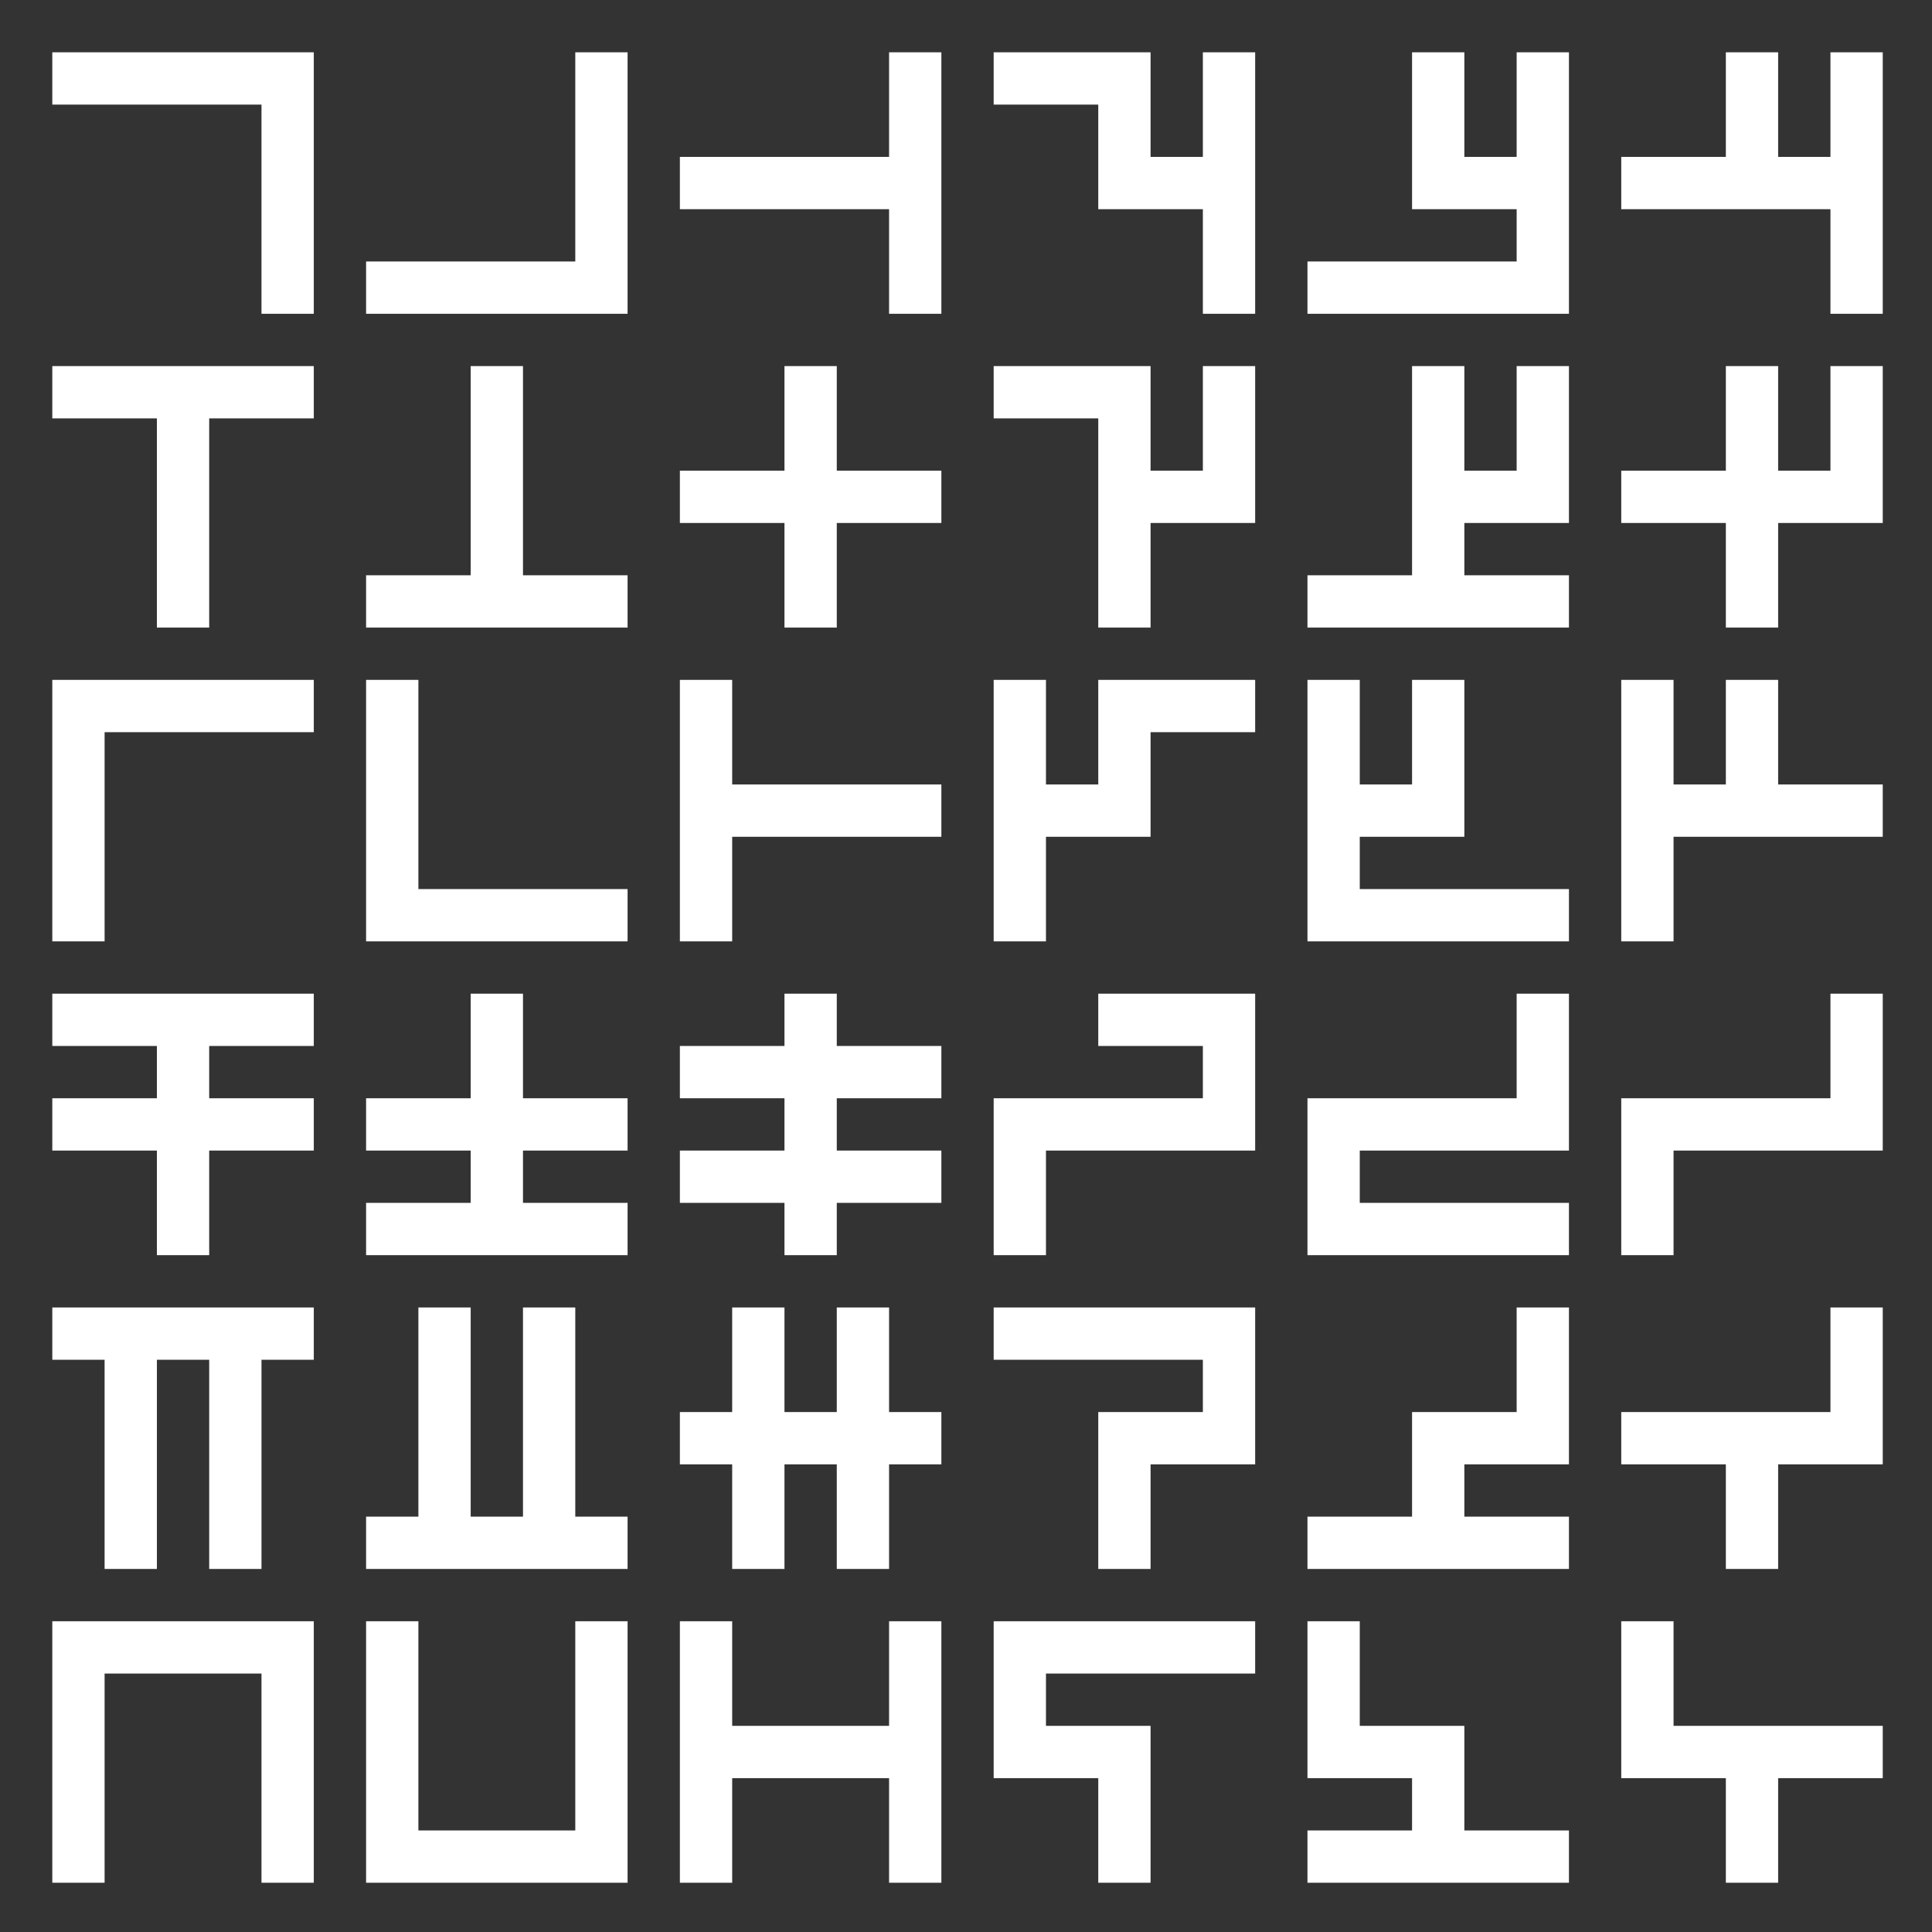 <?xml version="1.0" encoding="UTF-8" standalone="no"?>
<!-- Created with Inkscape (http://www.inkscape.org/) -->

<svg
   xmlns:dc="http://purl.org/dc/elements/1.1/"
   xmlns:cc="http://creativecommons.org/ns#"
   xmlns:rdf="http://www.w3.org/1999/02/22-rdf-syntax-ns#"
   xmlns:svg="http://www.w3.org/2000/svg"
   xmlns="http://www.w3.org/2000/svg"
   xmlns:sodipodi="http://sodipodi.sourceforge.net/DTD/sodipodi-0.dtd"
   xmlns:inkscape="http://www.inkscape.org/namespaces/inkscape"
   width="3700"
   height="3700"
   viewBox="0 0 978.958 978.958"
   version="1.1"
   id="svg8"
   inkscape:version="0.92.5 (2060ec1f9f, 2020-04-08)"
   sodipodi:docname="Bitmap.svg">
  <rect x="0" y="0" width="978.958" height="978.958" fill="#333333" stroke="none"/>
  <defs
     id="defs2">
    <inkscape:path-effect
       effect="bspline"
       id="path-effect2299"
       is_visible="true"
       weight="33.333"
       steps="2"
       helper_size="0"
       apply_no_weight="true"
       apply_with_weight="true"
       only_selected="false" />
    <inkscape:path-effect
       effect="bspline"
       id="path-effect2295"
       is_visible="true"
       weight="33.333"
       steps="2"
       helper_size="0"
       apply_no_weight="true"
       apply_with_weight="true"
       only_selected="false" />
    <inkscape:path-effect
       effect="bspline"
       id="path-effect2291"
       is_visible="true"
       weight="33.333"
       steps="2"
       helper_size="0"
       apply_no_weight="true"
       apply_with_weight="true"
       only_selected="false" />
    <inkscape:path-effect
       effect="bspline"
       id="path-effect2287"
       is_visible="true"
       weight="33.333"
       steps="2"
       helper_size="0"
       apply_no_weight="true"
       apply_with_weight="true"
       only_selected="false" />
    <inkscape:path-effect
       effect="bspline"
       id="path-effect2283"
       is_visible="true"
       weight="33.333"
       steps="2"
       helper_size="0"
       apply_no_weight="true"
       apply_with_weight="true"
       only_selected="false" />
    <inkscape:path-effect
       effect="bspline"
       id="path-effect2279"
       is_visible="true"
       weight="33.333"
       steps="2"
       helper_size="0"
       apply_no_weight="true"
       apply_with_weight="true"
       only_selected="false" />
    <inkscape:path-effect
       effect="bspline"
       id="path-effect2275"
       is_visible="true"
       weight="33.333"
       steps="2"
       helper_size="0"
       apply_no_weight="true"
       apply_with_weight="true"
       only_selected="false" />
    <inkscape:path-effect
       effect="bspline"
       id="path-effect2271"
       is_visible="true"
       weight="33.333"
       steps="2"
       helper_size="0"
       apply_no_weight="true"
       apply_with_weight="true"
       only_selected="false" />
    <inkscape:path-effect
       effect="bspline"
       id="path-effect2267"
       is_visible="true"
       weight="33.333"
       steps="2"
       helper_size="0"
       apply_no_weight="true"
       apply_with_weight="true"
       only_selected="false" />
    <inkscape:path-effect
       effect="bspline"
       id="path-effect2263"
       is_visible="true"
       weight="33.333"
       steps="2"
       helper_size="0"
       apply_no_weight="true"
       apply_with_weight="true"
       only_selected="false" />
    <inkscape:path-effect
       effect="bspline"
       id="path-effect2259"
       is_visible="true"
       weight="33.333"
       steps="2"
       helper_size="0"
       apply_no_weight="true"
       apply_with_weight="true"
       only_selected="false" />
    <inkscape:path-effect
       effect="bspline"
       id="path-effect2255"
       is_visible="true"
       weight="33.333"
       steps="2"
       helper_size="0"
       apply_no_weight="true"
       apply_with_weight="true"
       only_selected="false" />
    <inkscape:path-effect
       effect="bspline"
       id="path-effect2251"
       is_visible="true"
       weight="33.333"
       steps="2"
       helper_size="0"
       apply_no_weight="true"
       apply_with_weight="true"
       only_selected="false" />
    <inkscape:path-effect
       effect="bspline"
       id="path-effect2247"
       is_visible="true"
       weight="33.333"
       steps="2"
       helper_size="0"
       apply_no_weight="true"
       apply_with_weight="true"
       only_selected="false" />
    <inkscape:path-effect
       effect="bspline"
       id="path-effect2243"
       is_visible="true"
       weight="33.333"
       steps="2"
       helper_size="0"
       apply_no_weight="true"
       apply_with_weight="true"
       only_selected="false" />
    <inkscape:path-effect
       effect="bspline"
       id="path-effect2239"
       is_visible="true"
       weight="33.333"
       steps="2"
       helper_size="0"
       apply_no_weight="true"
       apply_with_weight="true"
       only_selected="false" />
    <inkscape:path-effect
       effect="bspline"
       id="path-effect2235"
       is_visible="true"
       weight="33.333"
       steps="2"
       helper_size="0"
       apply_no_weight="true"
       apply_with_weight="true"
       only_selected="false" />
    <inkscape:path-effect
       effect="bspline"
       id="path-effect2231"
       is_visible="true"
       weight="33.333"
       steps="2"
       helper_size="0"
       apply_no_weight="true"
       apply_with_weight="true"
       only_selected="false" />
    <inkscape:path-effect
       effect="bspline"
       id="path-effect2227"
       is_visible="true"
       weight="33.333"
       steps="2"
       helper_size="0"
       apply_no_weight="true"
       apply_with_weight="true"
       only_selected="false" />
    <inkscape:path-effect
       effect="bspline"
       id="path-effect2223"
       is_visible="true"
       weight="33.333"
       steps="2"
       helper_size="0"
       apply_no_weight="true"
       apply_with_weight="true"
       only_selected="false" />
    <inkscape:path-effect
       effect="bspline"
       id="path-effect2219"
       is_visible="true"
       weight="33.333"
       steps="2"
       helper_size="0"
       apply_no_weight="true"
       apply_with_weight="true"
       only_selected="false" />
    <inkscape:path-effect
       effect="bspline"
       id="path-effect2215"
       is_visible="true"
       weight="33.333"
       steps="2"
       helper_size="0"
       apply_no_weight="true"
       apply_with_weight="true"
       only_selected="false" />
    <inkscape:path-effect
       effect="bspline"
       id="path-effect2211"
       is_visible="true"
       weight="33.333"
       steps="2"
       helper_size="0"
       apply_no_weight="true"
       apply_with_weight="true"
       only_selected="false" />
    <inkscape:path-effect
       effect="bspline"
       id="path-effect2207"
       is_visible="true"
       weight="33.333"
       steps="2"
       helper_size="0"
       apply_no_weight="true"
       apply_with_weight="true"
       only_selected="false" />
    <inkscape:path-effect
       effect="bspline"
       id="path-effect2203"
       is_visible="true"
       weight="33.333"
       steps="2"
       helper_size="0"
       apply_no_weight="true"
       apply_with_weight="true"
       only_selected="false" />
    <inkscape:path-effect
       effect="bspline"
       id="path-effect2199"
       is_visible="true"
       weight="33.333"
       steps="2"
       helper_size="0"
       apply_no_weight="true"
       apply_with_weight="true"
       only_selected="false" />
    <inkscape:path-effect
       effect="bspline"
       id="path-effect2299-3"
       is_visible="true"
       weight="33.333"
       steps="2"
       helper_size="0"
       apply_no_weight="true"
       apply_with_weight="true"
       only_selected="false" />
    <inkscape:path-effect
       effect="bspline"
       id="path-effect2299-7"
       is_visible="true"
       weight="33.333"
       steps="2"
       helper_size="0"
       apply_no_weight="true"
       apply_with_weight="true"
       only_selected="false" />
    <inkscape:path-effect
       effect="bspline"
       id="path-effect2299-7-5"
       is_visible="true"
       weight="33.333"
       steps="2"
       helper_size="0"
       apply_no_weight="true"
       apply_with_weight="true"
       only_selected="false" />
    <inkscape:path-effect
       effect="bspline"
       id="path-effect2299-7-2"
       is_visible="true"
       weight="33.333"
       steps="2"
       helper_size="0"
       apply_no_weight="true"
       apply_with_weight="true"
       only_selected="false" />
    <inkscape:path-effect
       effect="bspline"
       id="path-effect2299-1"
       is_visible="true"
       weight="33.333"
       steps="2"
       helper_size="0"
       apply_no_weight="true"
       apply_with_weight="true"
       only_selected="false" />
    <inkscape:path-effect
       effect="bspline"
       id="path-effect2299-7-2-7"
       is_visible="true"
       weight="33.333"
       steps="2"
       helper_size="0"
       apply_no_weight="true"
       apply_with_weight="true"
       only_selected="false" />
    <inkscape:path-effect
       effect="bspline"
       id="path-effect2299-7-2-9"
       is_visible="true"
       weight="33.333"
       steps="2"
       helper_size="0"
       apply_no_weight="true"
       apply_with_weight="true"
       only_selected="false" />
    <inkscape:path-effect
       effect="bspline"
       id="path-effect2299-7-2-9-6"
       is_visible="true"
       weight="33.333"
       steps="2"
       helper_size="0"
       apply_no_weight="true"
       apply_with_weight="true"
       only_selected="false" />
  </defs>
  <sodipodi:namedview
     id="base"
     pagecolor="#202020"
     bordercolor="#666666"
     borderopacity="1.0"
     inkscape:pageopacity="0"
     inkscape:pageshadow="2"
     inkscape:zoom="0.30864865"
     inkscape:cx="1850"
     inkscape:cy="1850"
     inkscape:document-units="mm"
     inkscape:current-layer="layer1"
     showgrid="true"
     units="px"
     inkscape:window-width="1276"
     inkscape:window-height="2096"
     inkscape:window-x="1280"
     inkscape:window-y="30"
     inkscape:window-maximized="0"
     inkscape:pagecheckerboard="false">
    <inkscape:grid
       type="xygrid"
       id="grid10"
       spacingx="26.458"
       spacingy="26.458"
       empspacing="6"
       originx="26.458"
       originy="26.458" />
  </sodipodi:namedview>
  <g
     inkscape:label="Layer 1"
     inkscape:groupmode="layer"
     id="layer1"
     transform="translate(0,681.958)">
    <path
       style="opacity:1;fill:#ffffff;fill-opacity:1;stroke:#ffffff;stroke-width:0;stroke-linecap:round;stroke-linejoin:round;stroke-miterlimit:4;stroke-dasharray:none;stroke-opacity:1;paint-order:normal"
       d="M 100 3100 L 100 3200 L 100 3300 L 100 3400 L 100 3500 L 100 3600 L 200 3600 L 200 3500 L 200 3400 L 200 3300 L 200 3200 L 300 3200 L 400 3200 L 500 3200 L 500 3300 L 500 3400 L 500 3500 L 500 3600 L 600 3600 L 600 3500 L 600 3400 L 600 3300 L 600 3200 L 600 3100 L 500 3100 L 400 3100 L 300 3100 L 200 3100 L 100 3100 z "
       transform="matrix(0.265,0,0,0.265,0,-681.958)"
       id="rect4602-0" />
    <path
       style="opacity:1;fill:#ffffff;fill-opacity:1;stroke:#ffffff;stroke-width:0;stroke-linecap:round;stroke-linejoin:round;stroke-miterlimit:4;stroke-dasharray:none;stroke-opacity:1;paint-order:normal"
       d="M 100 2500 L 100 2600 L 200 2600 L 200 2700 L 200 2800 L 200 2900 L 200 3000 L 300 3000 L 300 2900 L 300 2800 L 300 2700 L 300 2600 L 400 2600 L 400 2700 L 400 2800 L 400 2900 L 400 3000 L 500 3000 L 500 2900 L 500 2800 L 500 2700 L 500 2600 L 600 2600 L 600 2500 L 500 2500 L 400 2500 L 300 2500 L 200 2500 L 100 2500 z "
       transform="matrix(0.265,0,0,0.265,0,-681.958)"
       id="rect4602-4" />
    <path
       style="opacity:1;fill:#ffffff;fill-opacity:1;stroke:#ffffff;stroke-width:0;stroke-linecap:round;stroke-linejoin:round;stroke-miterlimit:4;stroke-dasharray:none;stroke-opacity:1;paint-order:normal"
       d="M 800 2500 L 800 2600 L 800 2700 L 800 2800 L 800 2900 L 700 2900 L 700 3000 L 800 3000 L 900 3000 L 1000 3000 L 1100 3000 L 1200 3000 L 1200 2900 L 1100 2900 L 1100 2800 L 1100 2700 L 1100 2600 L 1100 2500 L 1000 2500 L 1000 2600 L 1000 2700 L 1000 2800 L 1000 2900 L 900 2900 L 900 2800 L 900 2700 L 900 2600 L 900 2500 L 800 2500 z "
       transform="matrix(0.265,0,0,0.265,0,-681.958)"
       id="rect4602-49" />
    <path
       style="opacity:1;fill:#ffffff;fill-opacity:1;stroke:#ffffff;stroke-width:0;stroke-linecap:round;stroke-linejoin:round;stroke-miterlimit:4;stroke-dasharray:none;stroke-opacity:1;paint-order:normal"
       d="M 700 3100 L 700 3200 L 700 3300 L 700 3400 L 700 3500 L 700 3600 L 800 3600 L 900 3600 L 1000 3600 L 1100 3600 L 1200 3600 L 1200 3500 L 1200 3400 L 1200 3300 L 1200 3200 L 1200 3100 L 1100 3100 L 1100 3200 L 1100 3300 L 1100 3400 L 1100 3500 L 1000 3500 L 900 3500 L 800 3500 L 800 3400 L 800 3300 L 800 3200 L 800 3100 L 700 3100 z "
       transform="matrix(0.265,0,0,0.265,0,-681.958)"
       id="rect4602-15" />
    <path
       style="opacity:1;fill:#ffffff;fill-opacity:1;stroke:#ffffff;stroke-width:0;stroke-linecap:round;stroke-linejoin:round;stroke-miterlimit:4;stroke-dasharray:none;stroke-opacity:1;paint-order:normal"
       d="M 1300 3100 L 1300 3200 L 1300 3300 L 1300 3400 L 1300 3500 L 1300 3600 L 1400 3600 L 1400 3500 L 1400 3400 L 1500 3400 L 1600 3400 L 1700 3400 L 1700 3500 L 1700 3600 L 1800 3600 L 1800 3500 L 1800 3400 L 1800 3300 L 1800 3200 L 1800 3100 L 1700 3100 L 1700 3200 L 1700 3300 L 1600 3300 L 1500 3300 L 1400 3300 L 1400 3200 L 1400 3100 L 1300 3100 z "
       transform="matrix(0.265,0,0,0.265,0,-681.958)"
       id="rect4602-93" />
    <path
       style="opacity:1;fill:#ffffff;fill-opacity:1;stroke:#ffffff;stroke-width:0;stroke-linecap:round;stroke-linejoin:round;stroke-miterlimit:4;stroke-dasharray:none;stroke-opacity:1;paint-order:normal"
       d="M 1400 2500 L 1400 2600 L 1400 2700 L 1300 2700 L 1300 2800 L 1400 2800 L 1400 2900 L 1400 3000 L 1500 3000 L 1500 2900 L 1500 2800 L 1600 2800 L 1600 2900 L 1600 3000 L 1700 3000 L 1700 2900 L 1700 2800 L 1800 2800 L 1800 2700 L 1700 2700 L 1700 2600 L 1700 2500 L 1600 2500 L 1600 2600 L 1600 2700 L 1500 2700 L 1500 2600 L 1500 2500 L 1400 2500 z "
       transform="matrix(0.265,0,0,0.265,0,-681.958)"
       id="rect4602-631" />
    <path
       style="opacity:1;fill:#ffffff;fill-opacity:1;stroke:#ffffff;stroke-width:0;stroke-linecap:round;stroke-linejoin:round;stroke-miterlimit:4;stroke-dasharray:none;stroke-opacity:1;paint-order:normal"
       d="M 100 1900 L 100 2000 L 200 2000 L 300 2000 L 300 2100 L 200 2100 L 100 2100 L 100 2200 L 200 2200 L 300 2200 L 300 2300 L 300 2400 L 400 2400 L 400 2300 L 400 2200 L 500 2200 L 600 2200 L 600 2100 L 500 2100 L 400 2100 L 400 2000 L 500 2000 L 600 2000 L 600 1900 L 500 1900 L 400 1900 L 300 1900 L 200 1900 L 100 1900 z "
       transform="matrix(0.265,0,0,0.265,0,-681.958)"
       id="rect4602-38" />
    <path
       style="opacity:1;fill:#ffffff;fill-opacity:1;stroke:#ffffff;stroke-width:0;stroke-linecap:round;stroke-linejoin:round;stroke-miterlimit:4;stroke-dasharray:none;stroke-opacity:1;paint-order:normal"
       d="M 900 1900 L 900 2000 L 900 2100 L 800 2100 L 700 2100 L 700 2200 L 800 2200 L 900 2200 L 900 2300 L 800 2300 L 700 2300 L 700 2400 L 800 2400 L 900 2400 L 1000 2400 L 1100 2400 L 1200 2400 L 1200 2300 L 1100 2300 L 1000 2300 L 1000 2200 L 1100 2200 L 1200 2200 L 1200 2100 L 1100 2100 L 1000 2100 L 1000 2000 L 1000 1900 L 900 1900 z "
       transform="matrix(0.265,0,0,0.265,0,-681.958)"
       id="rect4602-28" />
    <path
       style="opacity:1;fill:#ffffff;fill-opacity:1;stroke:#ffffff;stroke-width:0;stroke-linecap:round;stroke-linejoin:round;stroke-miterlimit:4;stroke-dasharray:none;stroke-opacity:1;paint-order:normal"
       d="M 1500 1900 L 1500 2000 L 1400 2000 L 1300 2000 L 1300 2100 L 1400 2100 L 1500 2100 L 1500 2200 L 1400 2200 L 1300 2200 L 1300 2300 L 1400 2300 L 1500 2300 L 1500 2400 L 1600 2400 L 1600 2300 L 1700 2300 L 1800 2300 L 1800 2200 L 1700 2200 L 1600 2200 L 1600 2100 L 1700 2100 L 1800 2100 L 1800 2000 L 1700 2000 L 1600 2000 L 1600 1900 L 1500 1900 z "
       transform="matrix(0.265,0,0,0.265,0,-681.958)"
       id="rect4602-99" />
    <path
       style="opacity:1;fill:#ffffff;fill-opacity:1;stroke:#ffffff;stroke-width:0;stroke-linecap:round;stroke-linejoin:round;stroke-miterlimit:4;stroke-dasharray:none;stroke-opacity:1;paint-order:normal"
       d="M 100 1300 L 100 1400 L 100 1500 L 100 1600 L 100 1700 L 100 1800 L 200 1800 L 200 1700 L 200 1600 L 200 1500 L 200 1400 L 300 1400 L 400 1400 L 500 1400 L 600 1400 L 600 1300 L 500 1300 L 400 1300 L 300 1300 L 200 1300 L 100 1300 z "
       transform="matrix(0.265,0,0,0.265,0,-681.958)"
       id="rect4602-569" />
    <path
       style="opacity:1;fill:#ffffff;fill-opacity:1;stroke:#ffffff;stroke-width:0;stroke-linecap:round;stroke-linejoin:round;stroke-miterlimit:4;stroke-dasharray:none;stroke-opacity:1;paint-order:normal"
       d="M 700 1300 L 700 1400 L 700 1500 L 700 1600 L 700 1700 L 700 1800 L 800 1800 L 900 1800 L 1000 1800 L 1100 1800 L 1200 1800 L 1200 1700 L 1100 1700 L 1000 1700 L 900 1700 L 800 1700 L 800 1600 L 800 1500 L 800 1400 L 800 1300 L 700 1300 z "
       transform="matrix(0.265,0,0,0.265,0,-681.958)"
       id="rect4602-910" />
    <path
       style="opacity:1;fill:#ffffff;fill-opacity:1;stroke:#ffffff;stroke-width:0;stroke-linecap:round;stroke-linejoin:round;stroke-miterlimit:4;stroke-dasharray:none;stroke-opacity:1;paint-order:normal"
       d="M 1300 1300 L 1300 1400 L 1300 1500 L 1300 1600 L 1300 1700 L 1300 1800 L 1400 1800 L 1400 1700 L 1400 1600 L 1500 1600 L 1600 1600 L 1700 1600 L 1800 1600 L 1800 1500 L 1700 1500 L 1600 1500 L 1500 1500 L 1400 1500 L 1400 1400 L 1400 1300 L 1300 1300 z "
       transform="matrix(0.265,0,0,0.265,0,-681.958)"
       id="rect4602-29" />
    <path
       style="opacity:1;fill:#ffffff;fill-opacity:1;stroke:#ffffff;stroke-width:0;stroke-linecap:round;stroke-linejoin:round;stroke-miterlimit:4;stroke-dasharray:none;stroke-opacity:1;paint-order:normal"
       d="M 1500 700 L 1500 800 L 1500 900 L 1400 900 L 1300 900 L 1300 1000 L 1400 1000 L 1500 1000 L 1500 1100 L 1500 1200 L 1600 1200 L 1600 1100 L 1600 1000 L 1700 1000 L 1800 1000 L 1800 900 L 1700 900 L 1600 900 L 1600 800 L 1600 700 L 1500 700 z "
       transform="matrix(0.265,0,0,0.265,0,-681.958)"
       id="rect4602-435" />
    <path
       style="opacity:1;fill:#ffffff;fill-opacity:1;stroke:#ffffff;stroke-width:0;stroke-linecap:round;stroke-linejoin:round;stroke-miterlimit:4;stroke-dasharray:none;stroke-opacity:1;paint-order:normal"
       d="M 900 700 L 900 800 L 900 900 L 900 1000 L 900 1100 L 800 1100 L 700 1100 L 700 1200 L 800 1200 L 900 1200 L 1000 1200 L 1100 1200 L 1200 1200 L 1200 1100 L 1100 1100 L 1000 1100 L 1000 1000 L 1000 900 L 1000 800 L 1000 700 L 900 700 z "
       transform="matrix(0.265,0,0,0.265,0,-681.958)"
       id="rect4602-683" />
    <path
       style="opacity:1;fill:#ffffff;fill-opacity:1;stroke:#ffffff;stroke-width:0;stroke-linecap:round;stroke-linejoin:round;stroke-miterlimit:4;stroke-dasharray:none;stroke-opacity:1;paint-order:normal"
       d="M 1100 100 L 1100 200 L 1100 300 L 1100 400 L 1100 500 L 1000 500 L 900 500 L 800 500 L 700 500 L 700 600 L 800 600 L 900 600 L 1000 600 L 1100 600 L 1200 600 L 1200 500 L 1200 400 L 1200 300 L 1200 200 L 1200 100 L 1100 100 z "
       transform="matrix(0.265,0,0,0.265,0,-681.958)"
       id="rect4602-37" />
    <path
       style="opacity:1;fill:#ffffff;fill-opacity:1;stroke:#ffffff;stroke-width:0;stroke-linecap:round;stroke-linejoin:round;stroke-miterlimit:4;stroke-dasharray:none;stroke-opacity:1;paint-order:normal"
       d="M 100 700 L 100 800 L 200 800 L 300 800 L 300 900 L 300 1000 L 300 1100 L 300 1200 L 400 1200 L 400 1100 L 400 1000 L 400 900 L 400 800 L 500 800 L 600 800 L 600 700 L 500 700 L 400 700 L 300 700 L 200 700 L 100 700 z "
       transform="matrix(0.265,0,0,0.265,0,-681.958)"
       id="rect4602-041" />
    <path
       style="opacity:1;fill:#ffffff;fill-opacity:1;stroke:#ffffff;stroke-width:0;stroke-linecap:round;stroke-linejoin:round;stroke-miterlimit:4;stroke-dasharray:none;stroke-opacity:1;paint-order:normal"
       d="M 100 100 L 100 200 L 200 200 L 300 200 L 400 200 L 500 200 L 500 300 L 500 400 L 500 500 L 500 600 L 600 600 L 600 500 L 600 400 L 600 300 L 600 200 L 600 100 L 500 100 L 400 100 L 300 100 L 200 100 L 100 100 z "
       transform="matrix(0.265,0,0,0.265,0,-681.958)"
       id="rect4602-925" />
    <path
       style="opacity:1;fill:#ffffff;fill-opacity:1;stroke:#ffffff;stroke-width:0;stroke-linecap:round;stroke-linejoin:round;stroke-miterlimit:4;stroke-dasharray:none;stroke-opacity:1;paint-order:normal"
       d="M 1700 100 L 1700 200 L 1700 300 L 1600 300 L 1500 300 L 1400 300 L 1300 300 L 1300 400 L 1400 400 L 1500 400 L 1600 400 L 1700 400 L 1700 500 L 1700 600 L 1800 600 L 1800 500 L 1800 400 L 1800 300 L 1800 200 L 1800 100 L 1700 100 z "
       transform="matrix(0.265,0,0,0.265,0,-681.958)"
       id="rect4602-67" />
    <path
       style="opacity:1;fill:#ffffff;fill-opacity:1;stroke:#ffffff;stroke-width:0;stroke-linecap:round;stroke-linejoin:round;stroke-miterlimit:4;stroke-dasharray:none;stroke-opacity:1;paint-order:normal"
       d="M 1900 100 L 1900 200 L 2000 200 L 2100 200 L 2100 300 L 2100 400 L 2200 400 L 2300 400 L 2300 500 L 2300 600 L 2400 600 L 2400 500 L 2400 400 L 2400 300 L 2400 200 L 2400 100 L 2300 100 L 2300 200 L 2300 300 L 2200 300 L 2200 200 L 2200 100 L 2100 100 L 2000 100 L 1900 100 z "
       transform="matrix(0.265,0,0,0.265,0,-681.958)"
       id="rect4602-101" />
    <path
       style="opacity:1;fill:#ffffff;fill-opacity:1;stroke:#ffffff;stroke-width:0;stroke-linecap:round;stroke-linejoin:round;stroke-miterlimit:4;stroke-dasharray:none;stroke-opacity:1;paint-order:normal"
       d="M 2700 100 L 2700 200 L 2700 300 L 2700 400 L 2800 400 L 2900 400 L 2900 500 L 2800 500 L 2700 500 L 2600 500 L 2500 500 L 2500 600 L 2600 600 L 2700 600 L 2800 600 L 2900 600 L 3000 600 L 3000 500 L 3000 400 L 3000 300 L 3000 200 L 3000 100 L 2900 100 L 2900 200 L 2900 300 L 2800 300 L 2800 200 L 2800 100 L 2700 100 z "
       transform="matrix(0.265,0,0,0.265,0,-681.958)"
       id="rect4602-597" />
    <path
       style="opacity:1;fill:#ffffff;fill-opacity:1;stroke:#ffffff;stroke-width:0;stroke-linecap:round;stroke-linejoin:round;stroke-miterlimit:4;stroke-dasharray:none;stroke-opacity:1;paint-order:normal"
       d="M 3300 100 L 3300 200 L 3300 300 L 3200 300 L 3100 300 L 3100 400 L 3200 400 L 3300 400 L 3400 400 L 3500 400 L 3500 500 L 3500 600 L 3600 600 L 3600 500 L 3600 400 L 3600 300 L 3600 200 L 3600 100 L 3500 100 L 3500 200 L 3500 300 L 3400 300 L 3400 200 L 3400 100 L 3300 100 z "
       transform="matrix(0.265,0,0,0.265,0,-681.958)"
       id="rect4602-2202" />
    <path
       style="opacity:1;fill:#ffffff;fill-opacity:1;stroke:#ffffff;stroke-width:0;stroke-linecap:round;stroke-linejoin:round;stroke-miterlimit:4;stroke-dasharray:none;stroke-opacity:1;paint-order:normal"
       d="M 1900 700 L 1900 800 L 2000 800 L 2100 800 L 2100 900 L 2100 1000 L 2100 1100 L 2100 1200 L 2200 1200 L 2200 1100 L 2200 1000 L 2300 1000 L 2400 1000 L 2400 900 L 2400 800 L 2400 700 L 2300 700 L 2300 800 L 2300 900 L 2200 900 L 2200 800 L 2200 700 L 2100 700 L 2000 700 L 1900 700 z "
       transform="matrix(0.265,0,0,0.265,0,-681.958)"
       id="rect4602-022" />
    <path
       style="opacity:1;fill:#ffffff;fill-opacity:1;stroke:#ffffff;stroke-width:0;stroke-linecap:round;stroke-linejoin:round;stroke-miterlimit:4;stroke-dasharray:none;stroke-opacity:1;paint-order:normal"
       d="M 2700 700 L 2700 800 L 2700 900 L 2700 1000 L 2700 1100 L 2600 1100 L 2500 1100 L 2500 1200 L 2600 1200 L 2700 1200 L 2800 1200 L 2900 1200 L 3000 1200 L 3000 1100 L 2900 1100 L 2800 1100 L 2800 1000 L 2900 1000 L 3000 1000 L 3000 900 L 3000 800 L 3000 700 L 2900 700 L 2900 800 L 2900 900 L 2800 900 L 2800 800 L 2800 700 L 2700 700 z "
       transform="matrix(0.265,0,0,0.265,0,-681.958)"
       id="rect4602-222" />
    <path
       style="opacity:1;fill:#ffffff;fill-opacity:1;stroke:#ffffff;stroke-width:0;stroke-linecap:round;stroke-linejoin:round;stroke-miterlimit:4;stroke-dasharray:none;stroke-opacity:1;paint-order:normal"
       d="M 3300 700 L 3300 800 L 3300 900 L 3200 900 L 3100 900 L 3100 1000 L 3200 1000 L 3300 1000 L 3300 1100 L 3300 1200 L 3400 1200 L 3400 1100 L 3400 1000 L 3500 1000 L 3600 1000 L 3600 900 L 3600 800 L 3600 700 L 3500 700 L 3500 800 L 3500 900 L 3400 900 L 3400 800 L 3400 700 L 3300 700 z "
       transform="matrix(0.265,0,0,0.265,0,-681.958)"
       id="rect4602-080" />
    <path
       style="opacity:1;fill:#ffffff;fill-opacity:1;stroke:#ffffff;stroke-width:0;stroke-linecap:round;stroke-linejoin:round;stroke-miterlimit:4;stroke-dasharray:none;stroke-opacity:1;paint-order:normal"
       d="M 1900 1300 L 1900 1400 L 1900 1500 L 1900 1600 L 1900 1700 L 1900 1800 L 2000 1800 L 2000 1700 L 2000 1600 L 2100 1600 L 2200 1600 L 2200 1500 L 2200 1400 L 2300 1400 L 2400 1400 L 2400 1300 L 2300 1300 L 2200 1300 L 2100 1300 L 2100 1400 L 2100 1500 L 2000 1500 L 2000 1400 L 2000 1300 L 1900 1300 z "
       transform="matrix(0.265,0,0,0.265,0,-681.958)"
       id="rect4602-812" />
    <path
       style="opacity:1;fill:#ffffff;fill-opacity:1;stroke:#ffffff;stroke-width:0;stroke-linecap:round;stroke-linejoin:round;stroke-miterlimit:4;stroke-dasharray:none;stroke-opacity:1;paint-order:normal"
       d="M 2500 1300 L 2500 1400 L 2500 1500 L 2500 1600 L 2500 1700 L 2500 1800 L 2600 1800 L 2700 1800 L 2800 1800 L 2900 1800 L 3000 1800 L 3000 1700 L 2900 1700 L 2800 1700 L 2700 1700 L 2600 1700 L 2600 1600 L 2700 1600 L 2800 1600 L 2800 1500 L 2800 1400 L 2800 1300 L 2700 1300 L 2700 1400 L 2700 1500 L 2600 1500 L 2600 1400 L 2600 1300 L 2500 1300 z "
       transform="matrix(0.265,0,0,0.265,0,-681.958)"
       id="rect4602-922" />
    <path
       style="opacity:1;fill:#ffffff;fill-opacity:1;stroke:#ffffff;stroke-width:0;stroke-linecap:round;stroke-linejoin:round;stroke-miterlimit:4;stroke-dasharray:none;stroke-opacity:1;paint-order:normal"
       d="M 3100 1300 L 3100 1400 L 3100 1500 L 3100 1600 L 3100 1700 L 3100 1800 L 3200 1800 L 3200 1700 L 3200 1600 L 3300 1600 L 3400 1600 L 3500 1600 L 3600 1600 L 3600 1500 L 3500 1500 L 3400 1500 L 3400 1400 L 3400 1300 L 3300 1300 L 3300 1400 L 3300 1500 L 3200 1500 L 3200 1400 L 3200 1300 L 3100 1300 z "
       transform="matrix(0.265,0,0,0.265,0,-681.958)"
       id="rect4602-606" />
    <path
       style="opacity:1;fill:#ffffff;fill-opacity:1;stroke:#ffffff;stroke-width:0;stroke-linecap:round;stroke-linejoin:round;stroke-miterlimit:4;stroke-dasharray:none;stroke-opacity:1;paint-order:normal"
       d="M 2100 1900 L 2100 2000 L 2200 2000 L 2300 2000 L 2300 2100 L 2200 2100 L 2100 2100 L 2000 2100 L 1900 2100 L 1900 2200 L 1900 2300 L 1900 2400 L 2000 2400 L 2000 2300 L 2000 2200 L 2100 2200 L 2200 2200 L 2300 2200 L 2400 2200 L 2400 2100 L 2400 2000 L 2400 1900 L 2300 1900 L 2200 1900 L 2100 1900 z "
       transform="matrix(0.265,0,0,0.265,0,-681.958)"
       id="rect4602-756" />
    <path
       style="opacity:1;fill:#ffffff;fill-opacity:1;stroke:#ffffff;stroke-width:0;stroke-linecap:round;stroke-linejoin:round;stroke-miterlimit:4;stroke-dasharray:none;stroke-opacity:1;paint-order:normal"
       d="M 2900 1900 L 2900 2000 L 2900 2100 L 2800 2100 L 2700 2100 L 2600 2100 L 2500 2100 L 2500 2200 L 2500 2300 L 2500 2400 L 2600 2400 L 2700 2400 L 2800 2400 L 2900 2400 L 3000 2400 L 3000 2300 L 2900 2300 L 2800 2300 L 2700 2300 L 2600 2300 L 2600 2200 L 2700 2200 L 2800 2200 L 2900 2200 L 3000 2200 L 3000 2100 L 3000 2000 L 3000 1900 L 2900 1900 z "
       transform="matrix(0.265,0,0,0.265,0,-681.958)"
       id="rect4602-156" />
    <path
       style="opacity:1;fill:#ffffff;fill-opacity:1;stroke:#ffffff;stroke-width:0;stroke-linecap:round;stroke-linejoin:round;stroke-miterlimit:4;stroke-dasharray:none;stroke-opacity:1;paint-order:normal"
       d="M 3500 1900 L 3500 2000 L 3500 2100 L 3400 2100 L 3300 2100 L 3200 2100 L 3100 2100 L 3100 2200 L 3100 2300 L 3100 2400 L 3200 2400 L 3200 2300 L 3200 2200 L 3300 2200 L 3400 2200 L 3500 2200 L 3600 2200 L 3600 2100 L 3600 2000 L 3600 1900 L 3500 1900 z "
       transform="matrix(0.265,0,0,0.265,0,-681.958)"
       id="rect4602-769" />
    <path
       style="opacity:1;fill:#ffffff;fill-opacity:1;stroke:#ffffff;stroke-width:0;stroke-linecap:round;stroke-linejoin:round;stroke-miterlimit:4;stroke-dasharray:none;stroke-opacity:1;paint-order:normal"
       d="M 3500 2500 L 3500 2600 L 3500 2700 L 3400 2700 L 3300 2700 L 3200 2700 L 3100 2700 L 3100 2800 L 3200 2800 L 3300 2800 L 3300 2900 L 3300 3000 L 3400 3000 L 3400 2900 L 3400 2800 L 3500 2800 L 3600 2800 L 3600 2700 L 3600 2600 L 3600 2500 L 3500 2500 z "
       transform="matrix(0.265,0,0,0.265,0,-681.958)"
       id="rect4602-45" />
    <path
       style="opacity:1;fill:#ffffff;fill-opacity:1;stroke:#ffffff;stroke-width:0;stroke-linecap:round;stroke-linejoin:round;stroke-miterlimit:4;stroke-dasharray:none;stroke-opacity:1;paint-order:normal"
       d="M 3100 3100 L 3100 3200 L 3100 3300 L 3100 3400 L 3200 3400 L 3300 3400 L 3300 3500 L 3300 3600 L 3400 3600 L 3400 3500 L 3400 3400 L 3500 3400 L 3600 3400 L 3600 3300 L 3500 3300 L 3400 3300 L 3300 3300 L 3200 3300 L 3200 3200 L 3200 3100 L 3100 3100 z "
       transform="matrix(0.265,0,0,0.265,0,-681.958)"
       id="rect4602-957" />
    <path
       style="opacity:1;fill:#ffffff;fill-opacity:1;stroke:#ffffff;stroke-width:0;stroke-linecap:round;stroke-linejoin:round;stroke-miterlimit:4;stroke-dasharray:none;stroke-opacity:1;paint-order:normal"
       d="M 2900 2500 L 2900 2600 L 2900 2700 L 2800 2700 L 2700 2700 L 2700 2800 L 2700 2900 L 2600 2900 L 2500 2900 L 2500 3000 L 2600 3000 L 2700 3000 L 2800 3000 L 2900 3000 L 3000 3000 L 3000 2900 L 2900 2900 L 2800 2900 L 2800 2800 L 2900 2800 L 3000 2800 L 3000 2700 L 3000 2600 L 3000 2500 L 2900 2500 z "
       transform="matrix(0.265,0,0,0.265,0,-681.958)"
       id="rect4602-9810" />
    <path
       style="opacity:1;fill:#ffffff;fill-opacity:1;stroke:#ffffff;stroke-width:0;stroke-linecap:round;stroke-linejoin:round;stroke-miterlimit:4;stroke-dasharray:none;stroke-opacity:1;paint-order:normal"
       d="M 2500 3100 L 2500 3200 L 2500 3300 L 2500 3400 L 2600 3400 L 2700 3400 L 2700 3500 L 2600 3500 L 2500 3500 L 2500 3600 L 2600 3600 L 2700 3600 L 2800 3600 L 2900 3600 L 3000 3600 L 3000 3500 L 2900 3500 L 2800 3500 L 2800 3400 L 2800 3300 L 2700 3300 L 2600 3300 L 2600 3200 L 2600 3100 L 2500 3100 z "
       transform="matrix(0.265,0,0,0.265,0,-681.958)"
       id="rect4602-640" />
    <path
       style="opacity:1;fill:#ffffff;fill-opacity:1;stroke:#ffffff;stroke-width:0;stroke-linecap:round;stroke-linejoin:round;stroke-miterlimit:4;stroke-dasharray:none;stroke-opacity:1;paint-order:normal"
       d="M 1900 3100 L 1900 3200 L 1900 3300 L 1900 3400 L 2000 3400 L 2100 3400 L 2100 3500 L 2100 3600 L 2200 3600 L 2200 3500 L 2200 3400 L 2200 3300 L 2100 3300 L 2000 3300 L 2000 3200 L 2100 3200 L 2200 3200 L 2300 3200 L 2400 3200 L 2400 3100 L 2300 3100 L 2200 3100 L 2100 3100 L 2000 3100 L 1900 3100 z "
       transform="matrix(0.265,0,0,0.265,0,-681.958)"
       id="rect4602-860" />
    <path
       style="opacity:1;fill:#ffffff;fill-opacity:1;stroke:#ffffff;stroke-width:0;stroke-linecap:round;stroke-linejoin:round;stroke-miterlimit:4;stroke-dasharray:none;stroke-opacity:1;paint-order:normal"
       d="M 1900 2500 L 1900 2600 L 2000 2600 L 2100 2600 L 2200 2600 L 2300 2600 L 2300 2700 L 2200 2700 L 2100 2700 L 2100 2800 L 2100 2900 L 2100 3000 L 2200 3000 L 2200 2900 L 2200 2800 L 2300 2800 L 2400 2800 L 2400 2700 L 2400 2600 L 2400 2500 L 2300 2500 L 2200 2500 L 2100 2500 L 2000 2500 L 1900 2500 z "
       transform="matrix(0.265,0,0,0.265,0,-681.958)"
       id="rect4602-461" />
  </g>
</svg>
